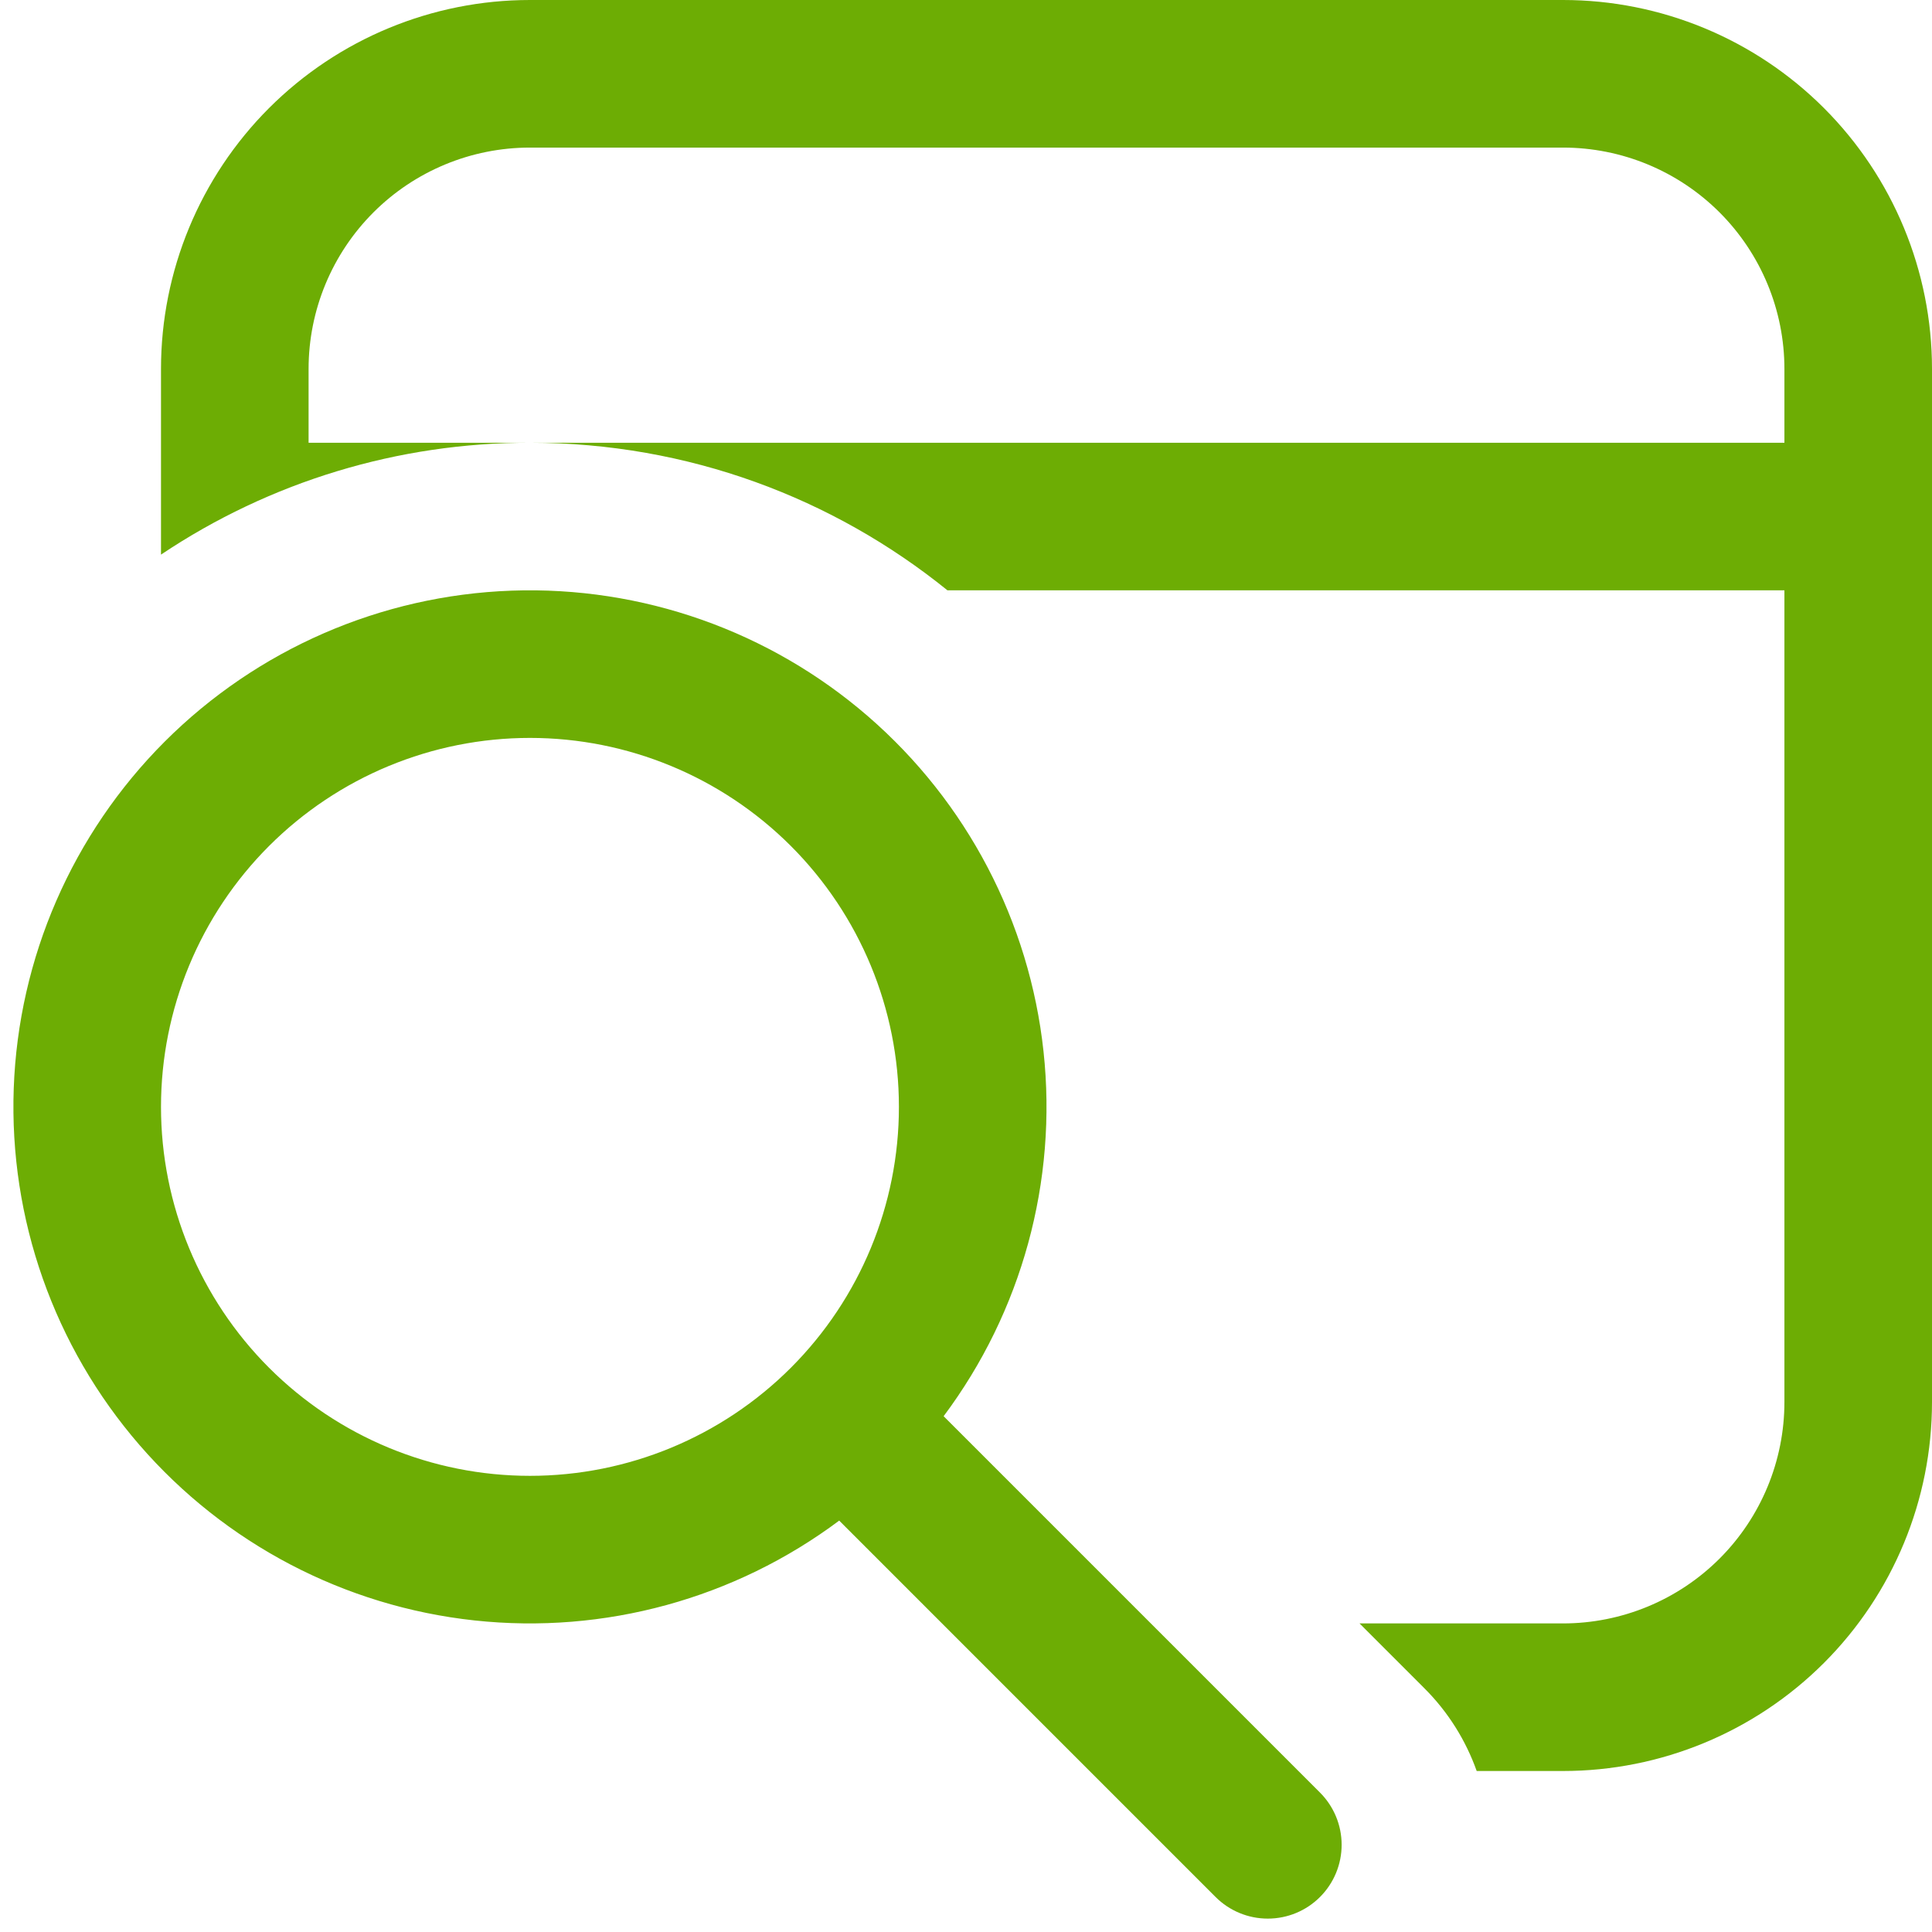 <svg width="72" height="72" viewBox="0 0 72 72" fill="none" xmlns="http://www.w3.org/2000/svg">
<path d="M72 13.75C72 10.103 70.551 6.606 67.973 4.027C65.394 1.449 61.897 0 58.25 0H19.75C16.103 0 12.606 1.449 10.027 4.027C7.449 6.606 6 10.103 6 13.75V20.669C10.067 17.944 14.854 16.493 19.75 16.5C25.646 16.5 31.058 18.562 35.309 22H66.5V52.25C66.5 54.438 65.631 56.536 64.084 58.084C62.536 59.631 60.438 60.5 58.25 60.5H50.666L53.086 62.92C53.982 63.816 54.631 64.873 55.032 66H58.25C61.897 66 65.394 64.551 67.973 61.973C70.551 59.394 72 55.897 72 52.25V13.75ZM19.75 16.5H11.5V13.75C11.5 11.562 12.369 9.464 13.916 7.916C15.463 6.369 17.562 5.5 19.75 5.5H58.25C60.438 5.5 62.536 6.369 64.084 7.916C65.631 9.464 66.5 11.562 66.5 13.75V16.5H19.75ZM31.278 56.666C27.38 59.581 22.523 60.911 17.685 60.389C12.846 59.867 8.385 57.531 5.199 53.852C2.012 50.173 0.338 45.424 0.512 40.56C0.687 35.697 2.697 31.08 6.138 27.638C9.58 24.197 14.197 22.187 19.06 22.012C23.924 21.838 28.673 23.512 32.352 26.698C36.031 29.885 38.367 34.346 38.889 39.185C39.411 44.023 38.081 48.88 35.166 52.778L49.191 66.803C49.708 67.319 49.998 68.018 49.999 68.748C49.999 69.478 49.71 70.178 49.194 70.694C48.679 71.211 47.979 71.501 47.249 71.501C46.519 71.502 45.819 71.213 45.303 70.697L31.278 56.672V56.666ZM33.5 41.25C33.5 37.603 32.051 34.106 29.473 31.527C26.894 28.949 23.397 27.5 19.75 27.5C16.103 27.5 12.606 28.949 10.027 31.527C7.449 34.106 6 37.603 6 41.25C6 44.897 7.449 48.394 10.027 50.973C12.606 53.551 16.103 55 19.75 55C23.397 55 26.894 53.551 29.473 50.973C32.051 48.394 33.5 44.897 33.5 41.25Z" fill="#6DAD04"/>
</svg>
